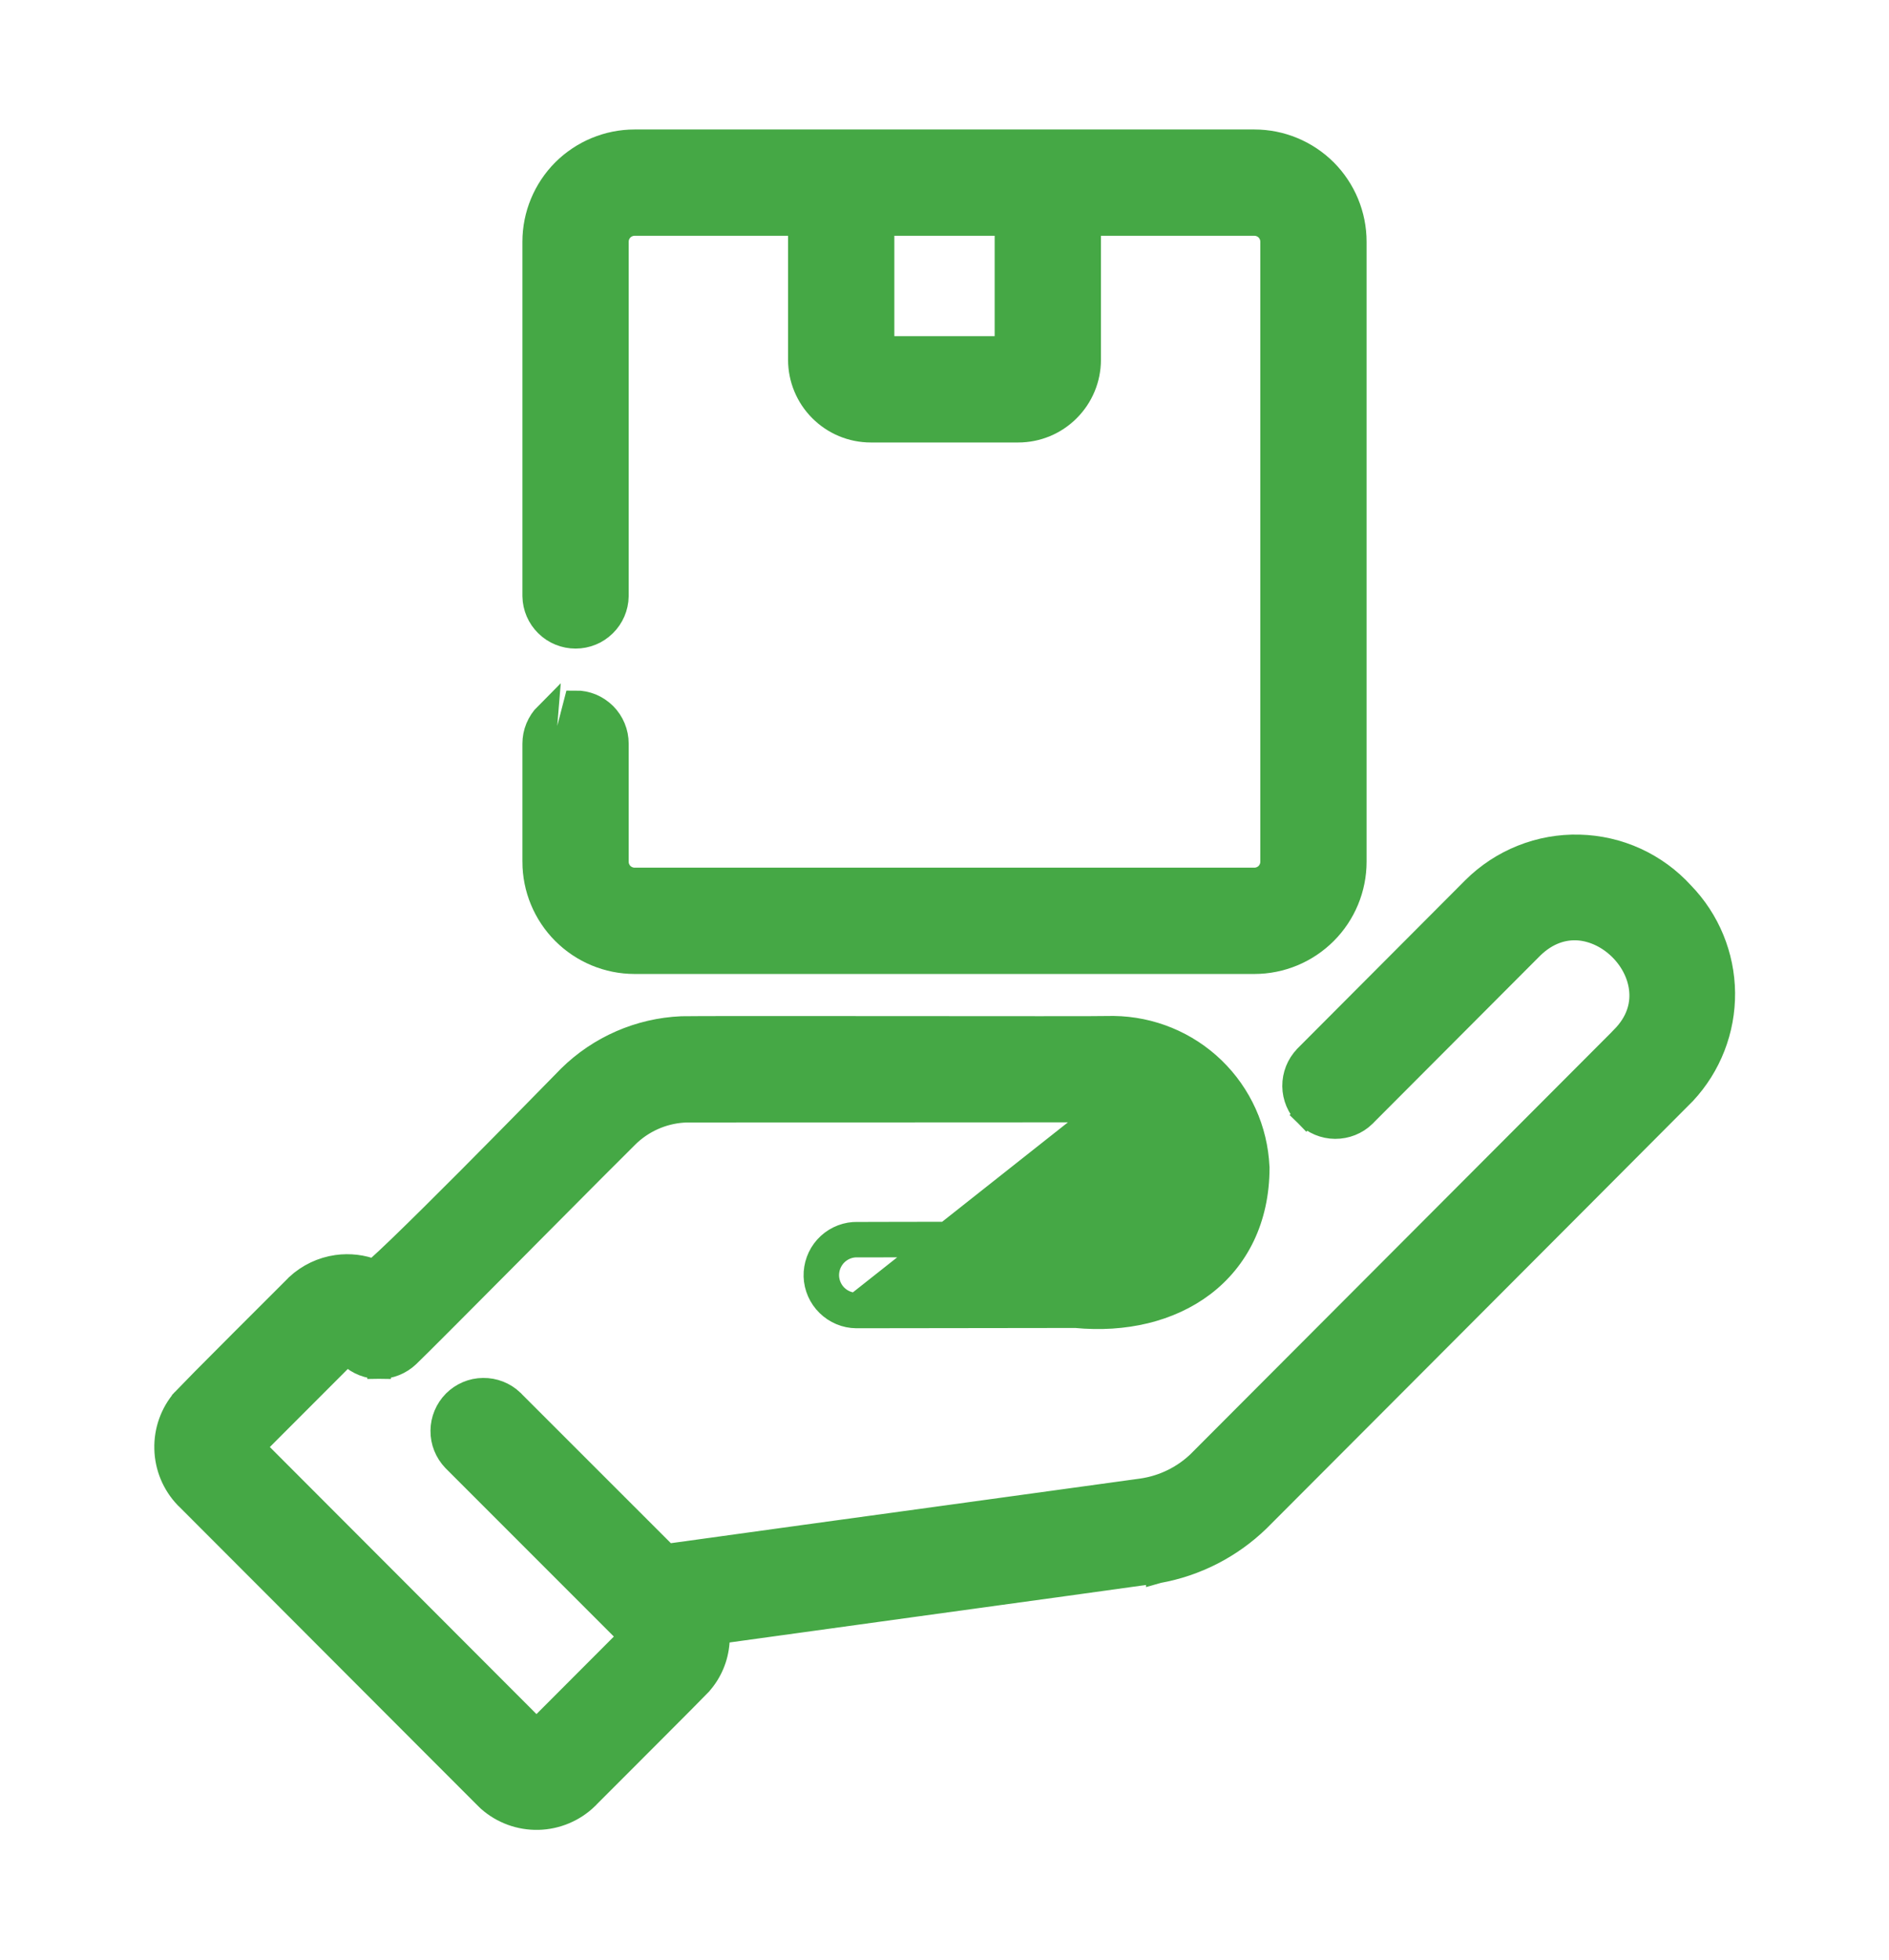 <svg width="27" height="28" viewBox="0 0 27 28" fill="none" xmlns="http://www.w3.org/2000/svg">
<path d="M15.917 17.791L15.915 17.622C15.88 17.623 15.359 17.623 14.719 17.624C14.501 17.625 14.27 17.625 14.039 17.625C13.584 17.626 13.131 17.626 12.79 17.627L12.377 17.628L12.259 17.628L12.252 17.628C12.234 17.628 12.213 17.628 12.203 17.629L12.203 17.629C12.051 17.64 11.909 17.71 11.807 17.823C11.705 17.936 11.651 18.085 11.655 18.237C11.66 18.389 11.724 18.534 11.833 18.64C11.942 18.747 12.088 18.808 12.24 18.809V18.809L12.242 18.809L15.376 18.805C16.072 18.872 16.719 18.72 17.197 18.358C17.681 17.99 17.976 17.418 17.977 16.684L17.977 16.684L17.976 16.676C17.952 16.144 17.726 15.642 17.343 15.271C16.96 14.901 16.451 14.692 15.918 14.685L15.918 14.685L15.91 14.685C15.8 14.69 14.295 14.688 12.792 14.687C12.043 14.687 11.298 14.686 10.732 14.686C10.449 14.686 10.211 14.686 10.04 14.687C9.885 14.687 9.776 14.688 9.743 14.689L9.743 14.689C9.141 14.715 8.569 14.964 8.139 15.387L8.138 15.388C8.136 15.39 8.122 15.404 8.098 15.429C7.936 15.594 7.312 16.232 6.7 16.847C6.344 17.204 5.989 17.557 5.719 17.817C5.584 17.947 5.472 18.052 5.392 18.123C5.375 18.138 5.36 18.151 5.347 18.162C5.18 18.096 4.997 18.074 4.818 18.099C4.604 18.129 4.406 18.224 4.248 18.37L4.248 18.37L4.244 18.375C4.242 18.377 4.23 18.389 4.209 18.41C4.104 18.515 3.776 18.842 3.446 19.172C3.057 19.562 2.653 19.968 2.626 19.998L2.626 19.999C2.457 20.193 2.368 20.444 2.375 20.701C2.381 20.958 2.483 21.203 2.661 21.389L2.661 21.389L2.665 21.392C2.711 21.438 3.487 22.215 4.37 23.099C4.529 23.259 4.691 23.421 4.854 23.584C5.385 24.116 5.913 24.645 6.31 25.042C6.509 25.241 6.675 25.407 6.792 25.524L6.928 25.66L6.966 25.697L6.967 25.699C6.971 25.703 6.98 25.711 6.987 25.718L6.987 25.718C7.181 25.89 7.433 25.982 7.693 25.976C7.952 25.97 8.2 25.866 8.386 25.686L8.386 25.686L8.387 25.684L8.409 25.662C8.596 25.475 9.939 24.132 10.001 24.065L10.001 24.065L10.002 24.063C10.153 23.897 10.243 23.685 10.259 23.462C10.271 23.407 10.265 23.356 10.261 23.327C10.261 23.325 10.26 23.322 10.26 23.32C11.008 23.216 12.033 23.075 13.043 22.936C14.606 22.721 16.135 22.511 16.549 22.452L16.549 22.453L16.556 22.451C17.095 22.354 17.592 22.099 17.985 21.718L17.985 21.718L17.988 21.715C18.043 21.659 18.837 20.864 19.834 19.866C21.604 18.093 24.014 15.678 24.075 15.615L24.075 15.615C24.437 15.227 24.636 14.715 24.631 14.184C24.625 13.655 24.417 13.148 24.048 12.768C23.861 12.562 23.634 12.396 23.381 12.28C23.127 12.164 22.853 12.101 22.573 12.094C22.294 12.087 22.017 12.136 21.757 12.24C21.498 12.343 21.262 12.498 21.064 12.695L21.064 12.695L18.664 15.101L18.664 15.101L18.662 15.104C18.555 15.215 18.496 15.364 18.497 15.519C18.499 15.674 18.561 15.821 18.671 15.931L18.79 15.811L18.671 15.931C18.78 16.04 18.928 16.102 19.083 16.103C19.238 16.104 19.387 16.045 19.498 15.938L19.5 15.935L21.898 13.532C21.898 13.532 21.899 13.531 21.899 13.531C22.116 13.321 22.351 13.252 22.567 13.268C22.788 13.286 23.003 13.394 23.168 13.56C23.333 13.726 23.44 13.942 23.456 14.163C23.473 14.38 23.403 14.613 23.194 14.826C23.194 14.827 23.194 14.827 23.194 14.827L17.153 20.879C17.153 20.879 17.153 20.88 17.153 20.88C16.927 21.103 16.635 21.248 16.32 21.293C15.505 21.405 14.584 21.532 13.646 21.661C12.209 21.858 10.73 22.061 9.529 22.228L7.323 20.023L7.323 20.023L7.321 20.02C7.209 19.913 7.06 19.855 6.905 19.857C6.751 19.858 6.603 19.921 6.494 20.03C6.385 20.14 6.323 20.288 6.322 20.442C6.32 20.596 6.38 20.745 6.487 20.857L6.487 20.857L6.489 20.859L9.013 23.383L7.668 24.73L3.618 20.675L4.963 19.329L5 19.366L5 19.366L5.004 19.37C5.117 19.476 5.265 19.534 5.419 19.534L5.419 19.365L5.419 19.534C5.573 19.534 5.72 19.475 5.832 19.369C5.914 19.294 6.688 18.516 7.444 17.756L7.501 17.698C7.865 17.332 8.223 16.972 8.499 16.695C8.645 16.55 8.767 16.427 8.855 16.34C8.899 16.296 8.935 16.261 8.96 16.235C8.978 16.218 8.988 16.208 8.993 16.203C8.995 16.201 8.997 16.2 8.997 16.2L8.997 16.2L9.002 16.195C9.226 15.993 9.515 15.877 9.816 15.869C9.897 15.87 10.754 15.869 11.804 15.868C12.166 15.868 12.55 15.868 12.934 15.868C13.69 15.867 14.441 15.867 15.007 15.867L15.693 15.867C15.798 15.867 15.872 15.867 15.914 15.867C15.94 15.867 15.953 15.867 15.952 15.867L15.953 15.867C16.181 15.879 16.395 15.98 16.55 16.147C16.705 16.314 16.789 16.535 16.784 16.763C16.779 16.991 16.686 17.208 16.523 17.369C16.361 17.529 16.143 17.62 15.915 17.622L15.917 17.791ZM15.917 17.791C16.189 17.788 16.449 17.68 16.642 17.489C16.835 17.298 16.947 17.039 16.953 16.767C16.959 16.495 16.859 16.232 16.674 16.032C16.489 15.833 16.234 15.713 15.963 15.699L12.242 18.64C12.133 18.639 12.029 18.596 11.951 18.52C11.873 18.444 11.828 18.34 11.824 18.232C11.821 18.123 11.86 18.017 11.932 17.936C12.005 17.855 12.106 17.805 12.215 17.797C12.231 17.796 13.64 17.794 14.715 17.793C15.357 17.792 15.88 17.791 15.917 17.791ZM5.44 18.203C5.438 18.202 5.436 18.201 5.435 18.2C5.438 18.202 5.442 18.204 5.445 18.206L5.44 18.203Z" fill="#45A845" stroke="#45A845" stroke-width="0.338"/>
<path d="M7.636 12.313L7.636 12.313L7.636 10.625C7.636 10.625 7.636 10.625 7.636 10.625C7.636 10.548 7.651 10.471 7.681 10.399C7.711 10.328 7.754 10.262 7.809 10.207H7.809L7.636 12.313ZM7.636 12.313C7.636 12.693 7.788 13.058 8.056 13.326C8.325 13.595 8.69 13.747 9.07 13.747H9.07H17.93H17.93C18.31 13.747 18.675 13.595 18.944 13.326C19.212 13.058 19.364 12.693 19.364 12.313V12.313V3.453V3.453C19.364 3.073 19.212 2.708 18.944 2.439C18.675 2.171 18.31 2.019 17.93 2.019L17.93 2.019C16.482 2.02 14.741 2.019 13.028 2.019C11.631 2.019 10.253 2.019 9.07 2.019L9.07 2.019C8.69 2.019 8.325 2.171 8.056 2.439C7.788 2.708 7.636 3.073 7.636 3.453V3.453V8.516H7.636L7.636 8.519C7.639 8.674 7.702 8.821 7.813 8.929C7.923 9.038 8.072 9.098 8.227 9.098C8.381 9.098 8.53 9.038 8.64 8.929C8.751 8.821 8.814 8.674 8.817 8.519L8.817 8.519V8.516L8.817 3.453C8.817 3.453 8.817 3.453 8.817 3.453C8.817 3.386 8.844 3.322 8.891 3.274C8.939 3.227 9.003 3.2 9.07 3.2C9.07 3.2 9.07 3.2 9.07 3.2L11.433 3.2V5.141L11.433 5.141C11.433 5.409 11.54 5.667 11.73 5.856C11.919 6.046 12.177 6.153 12.445 6.153H12.445H14.555L14.555 6.153C14.823 6.153 15.081 6.046 15.27 5.856C15.46 5.667 15.567 5.409 15.567 5.141V5.141V3.2L17.93 3.2C17.93 3.2 17.93 3.2 17.93 3.2C17.997 3.2 18.061 3.227 18.109 3.274C18.156 3.322 18.183 3.386 18.183 3.453V12.312C18.183 12.38 18.156 12.444 18.109 12.492C18.061 12.539 17.997 12.566 17.93 12.566H9.07C9.003 12.566 8.939 12.539 8.891 12.492C8.844 12.444 8.817 12.38 8.817 12.313C8.817 12.313 8.817 12.312 8.817 12.312L8.817 10.625C8.817 10.625 8.817 10.625 8.817 10.625C8.817 10.548 8.802 10.471 8.772 10.399C8.743 10.328 8.699 10.262 8.644 10.207C8.589 10.153 8.524 10.109 8.453 10.079C8.381 10.05 8.304 10.034 8.227 10.035L7.636 12.313ZM14.386 3.2L14.386 4.972H12.614V3.2H14.386Z" fill="#45A845" stroke="#45A845" stroke-width="0.338"/>
</svg>

